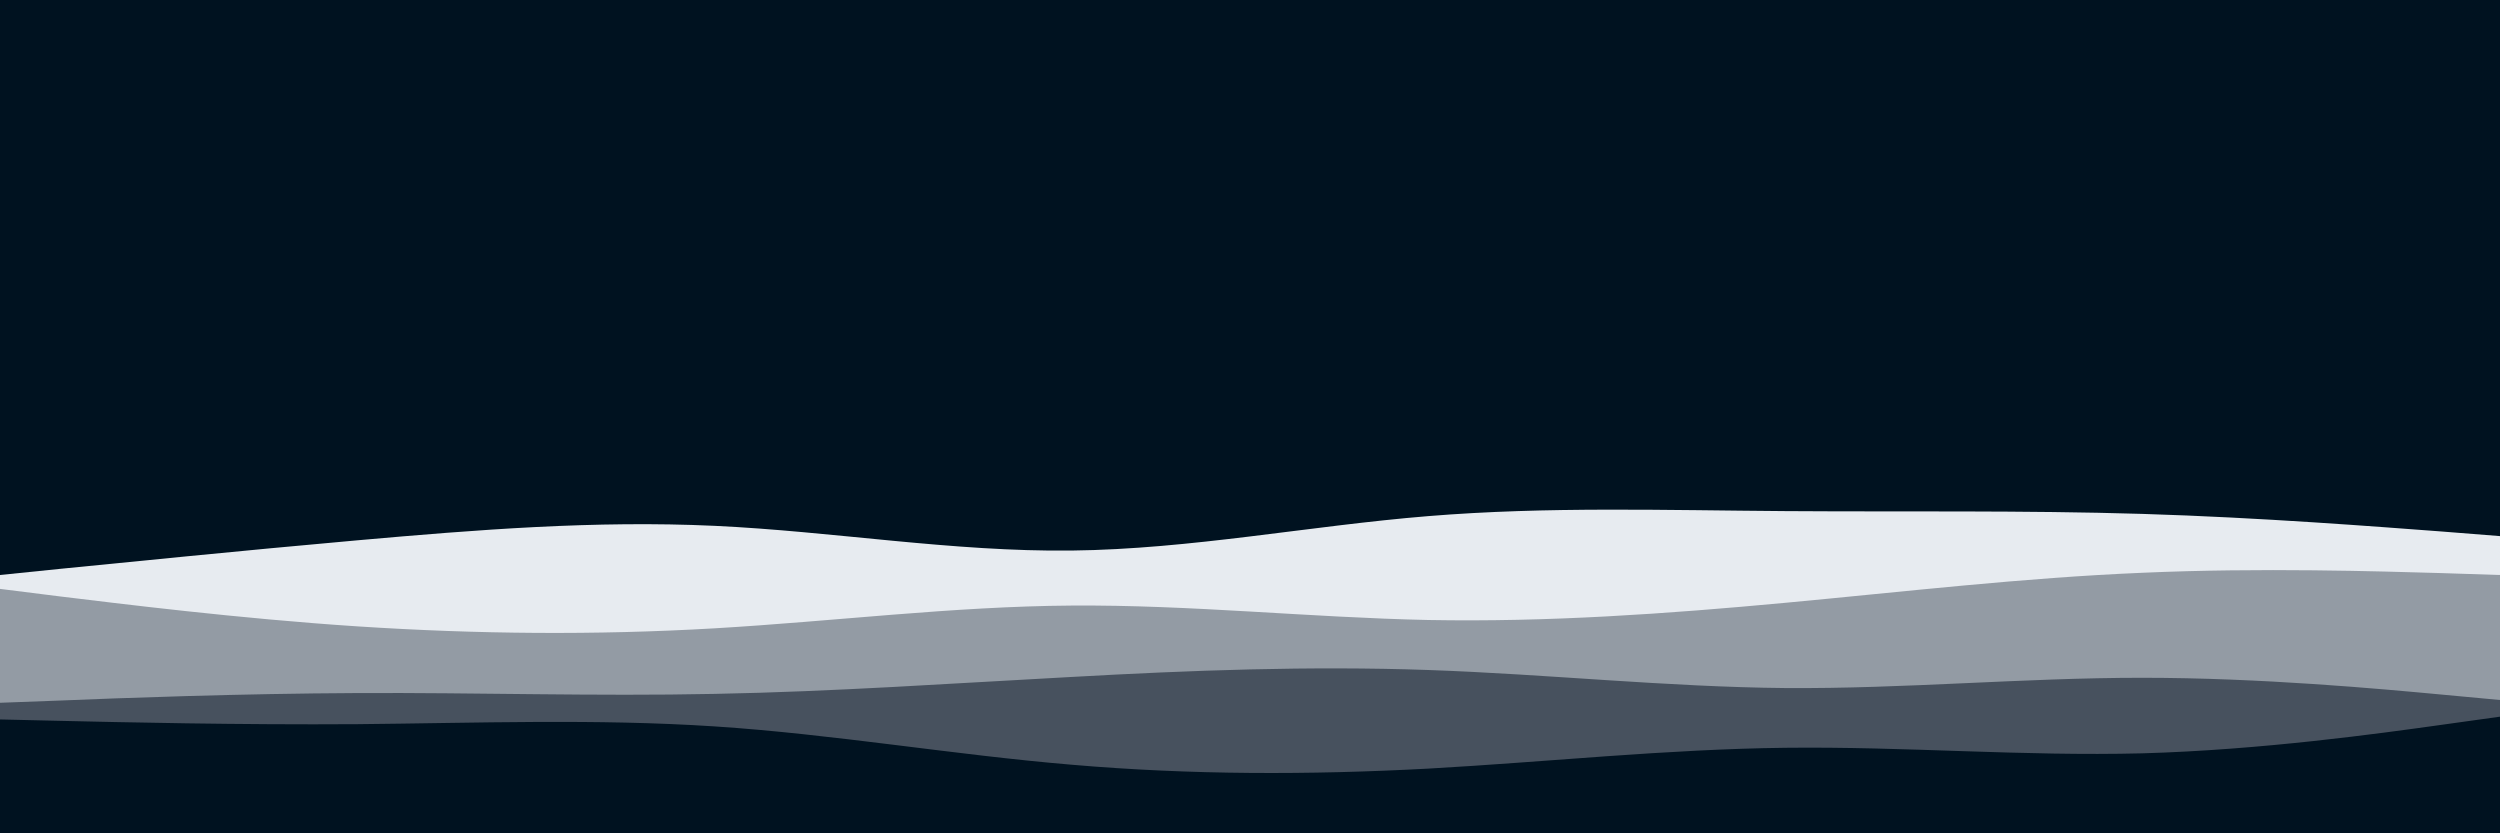 <svg id="visual" viewBox="0 0 900 300" width="900" height="300"
    xmlns="http://www.w3.org/2000/svg"
    xmlns:xlink="http://www.w3.org/1999/xlink" version="1.1">
    <rect x="0" y="0" width="900" height="300" fill="#001220"></rect>
    <path d="M0 207L21.5 204.8C43 202.7 86 198.3 128.8 194.5C171.7 190.7 214.3 187.3 257.2 189.3C300 191.3 343 198.7 385.8 198.2C428.7 197.7 471.3 189.3 514.2 185.8C557 182.3 600 183.7 642.8 184C685.7 184.3 728.3 183.7 771.2 185C814 186.3 857 189.7 878.5 191.3L900 193L900 301L878.5 301C857 301 814 301 771.2 301C728.3 301 685.7 301 642.8 301C600 301 557 301 514.2 301C471.3 301 428.7 301 385.8 301C343 301 300 301 257.2 301C214.3 301 171.7 301 128.8 301C86 301 43 301 21.5 301L0 301Z" fill="#e7ebf0"></path>
    <path d="M0 212L21.5 214.7C43 217.3 86 222.7 128.8 225.5C171.7 228.3 214.3 228.7 257.2 226.2C300 223.7 343 218.3 385.8 218C428.7 217.7 471.3 222.3 514.2 223.2C557 224 600 221 642.8 217C685.7 213 728.3 208 771.2 206.2C814 204.3 857 205.7 878.5 206.3L900 207L900 301L878.5 301C857 301 814 301 771.2 301C728.3 301 685.7 301 642.8 301C600 301 557 301 514.2 301C471.3 301 428.7 301 385.8 301C343 301 300 301 257.2 301C214.3 301 171.7 301 128.8 301C86 301 43 301 21.5 301L0 301Z" fill="#939ba4"></path>
    <path d="M0 253L21.5 252.2C43 251.3 86 249.7 128.8 249.5C171.7 249.3 214.3 250.7 257.2 249.8C300 249 343 246 385.8 243.7C428.7 241.3 471.3 239.7 514.2 241.2C557 242.7 600 247.3 642.8 247.7C685.7 248 728.3 244 771.2 244C814 244 857 248 878.5 250L900 252L900 301L878.5 301C857 301 814 301 771.2 301C728.3 301 685.7 301 642.8 301C600 301 557 301 514.2 301C471.3 301 428.7 301 385.8 301C343 301 300 301 257.2 301C214.3 301 171.7 301 128.8 301C86 301 43 301 21.5 301L0 301Z" fill="#47515e"></path>
    <path d="M0 259L21.5 259.5C43 260 86 261 128.8 260.7C171.7 260.3 214.3 258.7 257.2 261.5C300 264.3 343 271.7 385.8 275.3C428.7 279 471.3 279 514.2 276.7C557 274.3 600 269.7 642.8 269.2C685.7 268.7 728.3 272.3 771.2 271.2C814 270 857 264 878.5 261L900 258L900 301L878.5 301C857 301 814 301 771.2 301C728.3 301 685.7 301 642.8 301C600 301 557 301 514.2 301C471.3 301 428.7 301 385.8 301C343 301 300 301 257.2 301C214.3 301 171.7 301 128.8 301C86 301 43 301 21.5 301L0 301Z" fill="#001220"></path>
</svg>